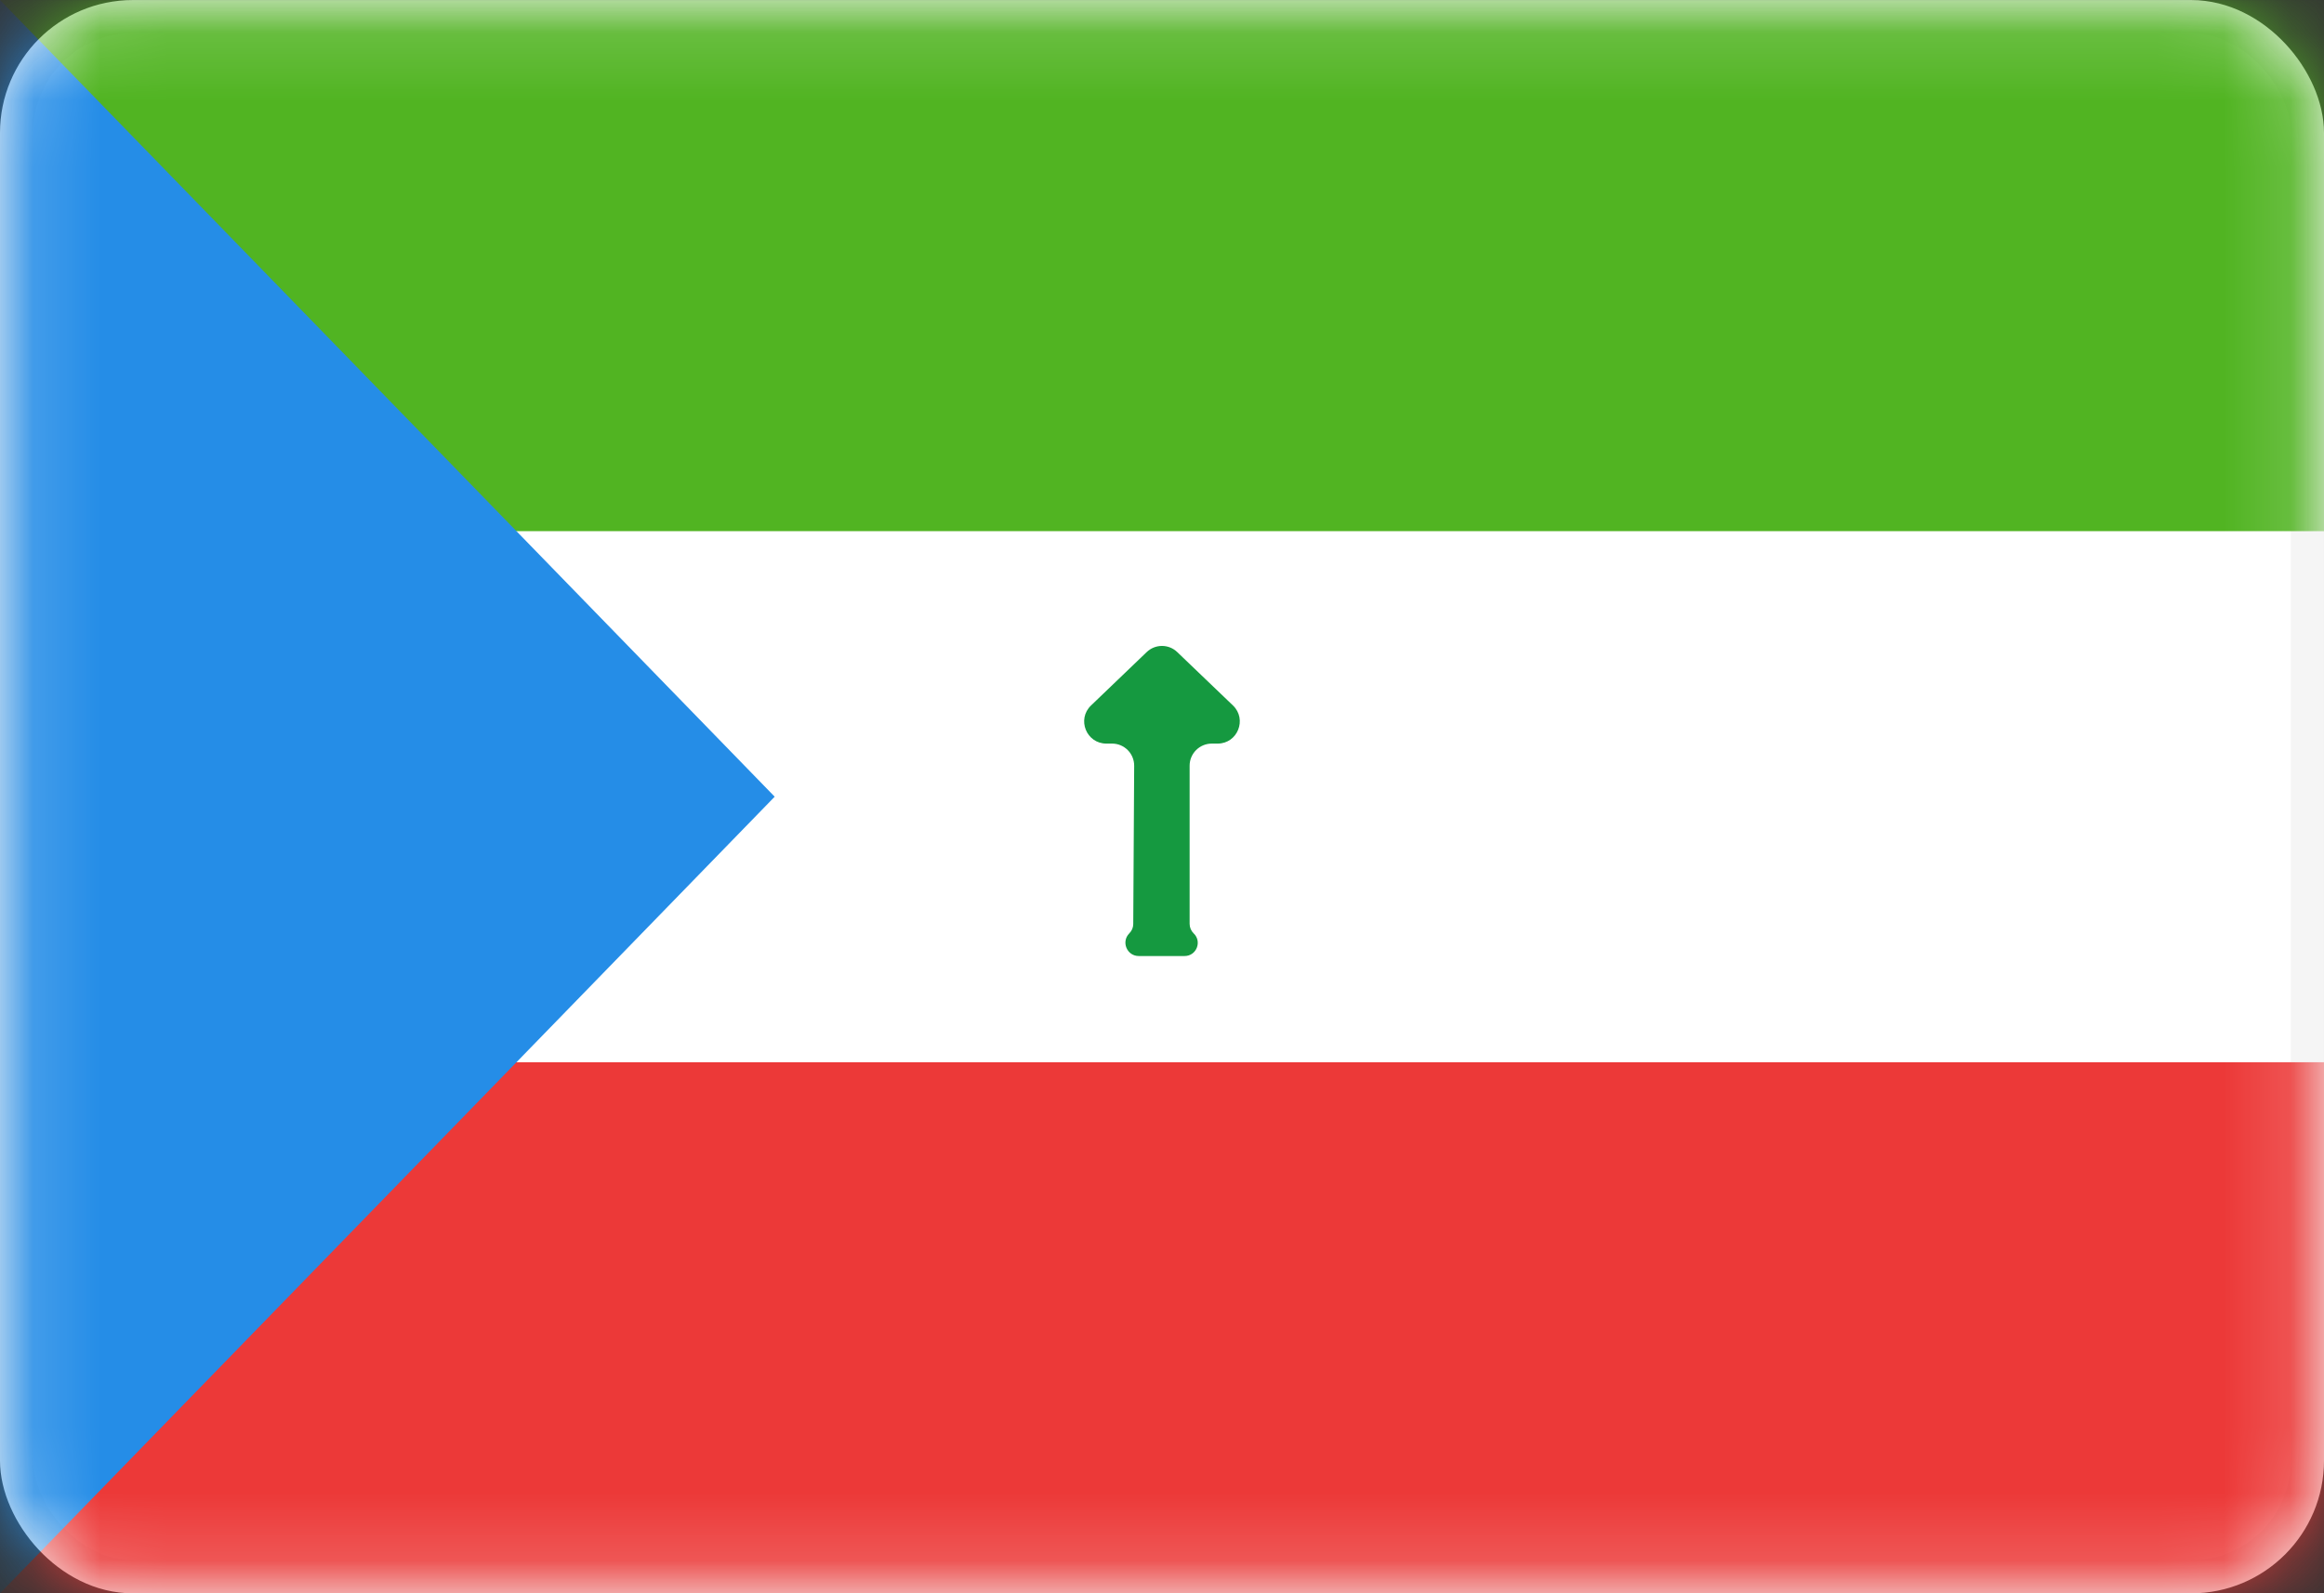 <svg width="35" height="24" viewBox="0 0 35 24" fill="none" xmlns="http://www.w3.org/2000/svg">
<rect x="0" y="0" width="35" height="24" fill="#333333" stroke="none"/>
<rect x="0.25" y="0.251" width="34.5" height="23.5" rx="1.75" fill="white" stroke="#F5F5F5" stroke-width="0.5"/>
<mask id="mask0_636_25666" style="mask-type:alpha" maskUnits="userSpaceOnUse" x="0" y="0" width="35" height="25">
<rect x="0.25" y="0.251" width="34.5" height="23.5" rx="1.75" fill="white" stroke="white" stroke-width="0.5"/>
</mask>
<g mask="url(#mask0_636_25666)">
<path fill-rule="evenodd" clip-rule="evenodd" d="M0 24.001H35V16.001H0V24.001Z" fill="#EC3938"/>
<path fill-rule="evenodd" clip-rule="evenodd" d="M0 8.001H35V0.001H0V8.001Z" fill="#51B422"/>
<path fill-rule="evenodd" clip-rule="evenodd" d="M17.008 14.059C17.045 14.022 17.067 13.972 17.067 13.919L17.081 11.536C17.082 11.351 16.933 11.201 16.748 11.201H16.662C16.361 11.201 16.214 10.835 16.431 10.627L17.269 9.823C17.398 9.699 17.602 9.699 17.73 9.823L18.569 10.627C18.785 10.835 18.638 11.201 18.338 11.201H18.25C18.066 11.201 17.916 11.35 17.916 11.534V13.916C17.916 13.97 17.938 14.022 17.977 14.06C18.106 14.183 18.019 14.401 17.84 14.401H17.15C16.971 14.401 16.882 14.185 17.008 14.059Z" fill="#159940"/>
<path fill-rule="evenodd" clip-rule="evenodd" d="M0 0.001L11.667 12.001L0 24.001V0.001Z" fill="#258DE7"/>
</g>
</svg>
